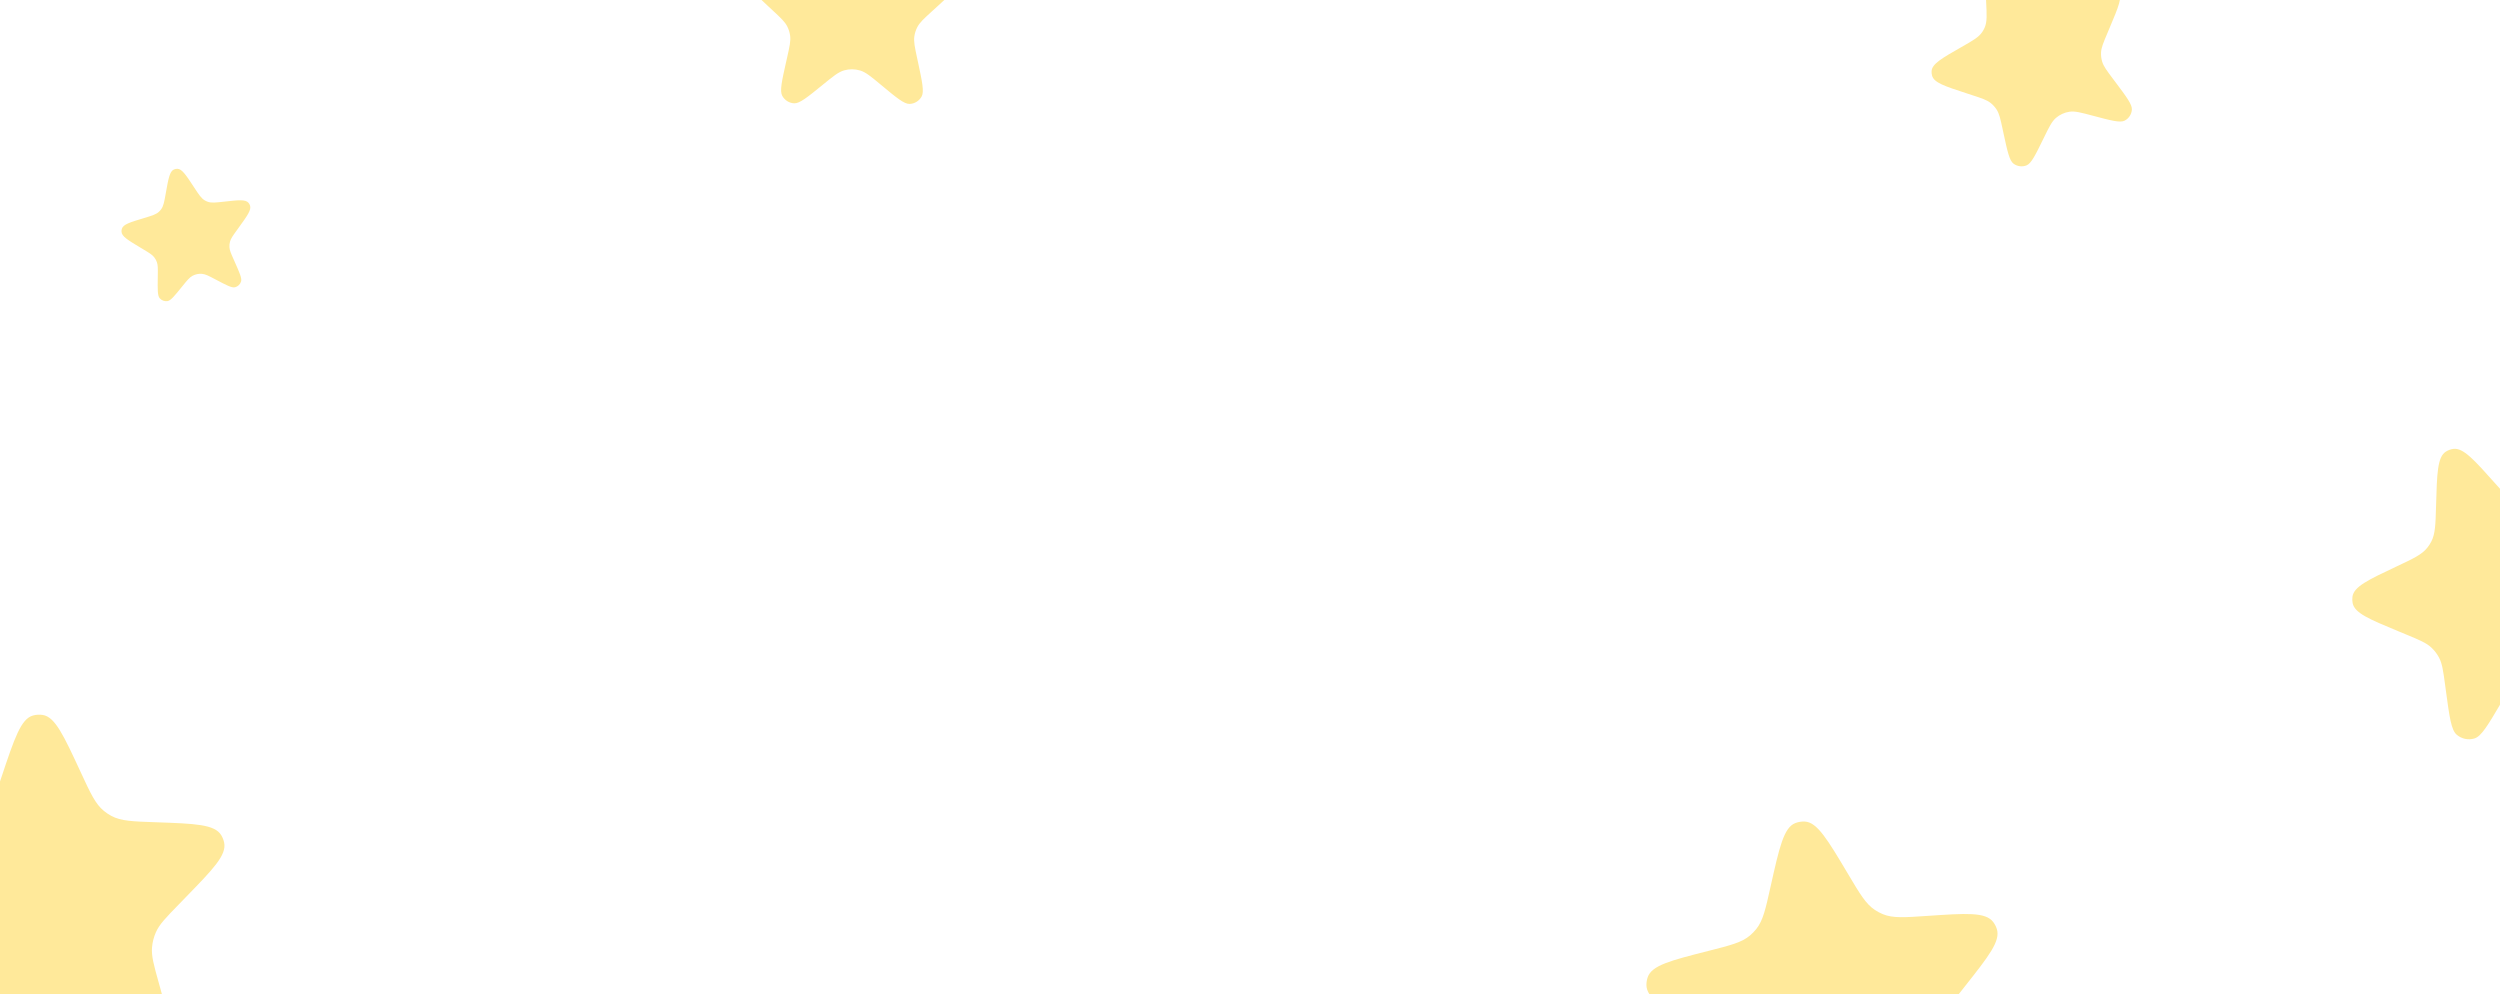 <svg width="337" height="134" viewBox="0 0 337 134" fill="none" xmlns="http://www.w3.org/2000/svg">
<path d="M249.149 117.867C246.361 113.181 244.967 110.835 243.296 110.746C242.857 110.723 242.418 110.793 242.008 110.952C240.451 111.554 239.855 114.218 238.668 119.543C237.994 122.57 237.658 124.083 236.754 125.221C236.498 125.54 236.217 125.831 235.91 126.094C234.807 127.037 233.303 127.419 230.295 128.182C225.204 129.477 222.66 130.122 222.108 131.736C221.994 132.071 221.937 132.423 221.938 132.777C221.942 134.486 224.121 135.924 228.477 138.81L229.685 139.611C231.723 140.96 232.738 141.634 233.415 142.569C233.821 143.13 234.133 143.756 234.339 144.419C234.681 145.522 234.61 146.749 234.469 149.2L234.418 150.074C234.166 154.47 234.038 156.668 234.786 157.616C235.117 158.037 235.548 158.365 236.039 158.572C236.529 158.778 237.063 158.856 237.591 158.797C238.783 158.668 240.231 157.028 243.132 153.745C245.04 151.583 245.994 150.503 247.157 149.955C248.22 149.454 249.402 149.265 250.568 149.409C251.844 149.567 253.09 150.295 255.577 151.754C259.353 153.967 261.242 155.076 262.418 154.83C262.937 154.72 263.42 154.48 263.821 154.13C264.222 153.78 264.528 153.333 264.711 152.831C265.126 151.696 264.319 149.648 262.708 145.55L262.388 144.735C261.489 142.451 261.04 141.307 261.02 140.152C261.008 139.458 261.11 138.766 261.321 138.106C261.672 137.007 262.427 136.049 263.943 134.133L264.84 132.995C268.08 128.897 269.698 126.849 269.171 125.224C269.062 124.887 268.898 124.57 268.685 124.288C267.658 122.925 265.036 123.107 259.799 123.464C256.703 123.677 255.155 123.783 253.816 123.234C253.441 123.08 253.081 122.889 252.741 122.665C251.524 121.865 250.734 120.532 249.149 117.867Z" fill="#FFE99A"/>
<path d="M273.317 -2.304C271.042 -4.487 269.903 -5.581 268.958 -5.373C268.709 -5.318 268.476 -5.212 268.272 -5.06C267.496 -4.484 267.574 -2.907 267.732 0.244C267.822 2.035 267.868 2.93 267.54 3.704C267.446 3.922 267.334 4.127 267.203 4.321C266.733 5.016 265.954 5.461 264.394 6.349C261.756 7.855 260.436 8.606 260.378 9.591C260.366 9.795 260.388 10 260.443 10.198C260.708 11.15 262.144 11.616 265.017 12.554L265.814 12.815C267.157 13.253 267.828 13.473 268.349 13.889C268.662 14.14 268.932 14.441 269.149 14.779C269.509 15.341 269.659 16.036 269.957 17.424L270.063 17.919C270.6 20.409 270.867 21.654 271.43 22.067C271.679 22.251 271.97 22.367 272.275 22.407C272.581 22.447 272.89 22.408 273.175 22.294C273.82 22.038 274.375 20.901 275.486 18.624C276.217 17.125 276.583 16.376 277.147 15.891C277.662 15.448 278.292 15.161 278.964 15.062C279.7 14.954 280.507 15.168 282.118 15.598C284.564 16.25 285.788 16.578 286.406 16.26C286.678 16.119 286.91 15.91 287.08 15.653C287.25 15.397 287.351 15.1 287.376 14.792C287.433 14.096 286.668 13.078 285.139 11.041L284.834 10.636C283.982 9.501 283.555 8.933 283.366 8.292C283.253 7.907 283.203 7.506 283.219 7.105C283.246 6.438 283.519 5.788 284.069 4.486L284.394 3.714C285.569 0.931 286.156 -0.46 285.612 -1.285C285.5 -1.457 285.359 -1.608 285.197 -1.732C284.415 -2.334 282.981 -1.829 280.116 -0.823C278.423 -0.228 277.576 0.07 276.745 -0.031C276.512 -0.059 276.282 -0.11 276.059 -0.182C275.257 -0.441 274.611 -1.062 273.317 -2.304Z" fill="#FFE99A"/>
<path d="M10.895 104.124C8.585 99.136 7.43 96.638 5.763 96.376C5.325 96.308 4.878 96.332 4.45 96.45C2.826 96.892 1.952 99.502 0.21 104.72C-0.78 107.685 -1.273 109.168 -2.297 110.216C-2.587 110.51 -2.899 110.772 -3.235 111.004C-4.438 111.836 -5.986 112.063 -9.082 112.517C-14.322 113.288 -16.941 113.671 -17.661 115.234C-17.809 115.557 -17.904 115.904 -17.939 116.26C-18.112 117.974 -16.076 119.642 -12.006 122.988L-10.878 123.916C-8.974 125.479 -8.025 126.261 -7.443 127.268C-7.094 127.874 -6.845 128.533 -6.708 129.22C-6.479 130.362 -6.677 131.585 -7.073 134.028L-7.214 134.899C-7.923 139.282 -8.279 141.473 -7.626 142.502C-7.338 142.958 -6.939 143.332 -6.469 143.59C-5.998 143.848 -5.471 143.981 -4.936 143.977C-3.727 143.97 -2.104 142.476 1.145 139.483C3.282 137.513 4.351 136.529 5.574 136.099C6.692 135.707 7.897 135.64 9.051 135.905C10.315 136.196 11.49 137.055 13.833 138.776C17.39 141.386 19.169 142.694 20.375 142.569C20.907 142.513 21.416 142.322 21.854 142.013C22.293 141.703 22.646 141.287 22.881 140.802C23.416 139.707 22.818 137.569 21.627 133.292L21.39 132.442C20.725 130.058 20.393 128.864 20.493 127.704C20.553 127.006 20.727 126.323 21.007 125.683C21.473 124.617 22.329 123.735 24.048 121.97L25.065 120.921C28.739 117.148 30.574 115.261 30.214 113.576C30.14 113.227 30.008 112.892 29.824 112.587C28.934 111.114 26.286 111.025 20.996 110.84C17.869 110.733 16.306 110.68 15.02 109.99C14.66 109.797 14.318 109.568 14.001 109.308C12.864 108.38 12.209 106.961 10.895 104.124Z" fill="#FFE99A"/>
<path d="M336.442 65.265C333.508 61.974 332.04 60.326 330.699 60.513C330.347 60.562 330.01 60.685 329.709 60.875C328.565 61.592 328.502 63.799 328.38 68.21C328.31 70.716 328.277 71.969 327.735 73.012C327.581 73.305 327.402 73.579 327.199 73.835C326.468 74.754 325.333 75.288 323.062 76.357C319.22 78.169 317.299 79.073 317.11 80.44C317.071 80.723 317.08 81.011 317.135 81.292C317.401 82.648 319.353 83.454 323.256 85.075L324.338 85.525C326.163 86.282 327.073 86.661 327.754 87.299C328.163 87.682 328.507 88.13 328.773 88.625C329.214 89.449 329.347 90.434 329.612 92.401L329.706 93.103C330.183 96.632 330.42 98.397 331.16 99.034C331.487 99.317 331.88 99.511 332.301 99.6C332.723 99.688 333.158 99.668 333.568 99.54C334.494 99.253 335.392 97.729 337.189 94.676C338.371 92.665 338.962 91.661 339.801 91.047C340.568 90.485 341.477 90.153 342.425 90.088C343.463 90.018 344.564 90.403 346.764 91.179C350.102 92.354 351.772 92.944 352.668 92.568C353.063 92.401 353.409 92.135 353.674 91.796C353.939 91.457 354.113 91.055 354.181 90.627C354.336 89.663 353.38 88.161 351.47 85.155L351.09 84.558C350.025 82.883 349.492 82.044 349.298 81.13C349.182 80.58 349.157 80.016 349.222 79.459C349.332 78.533 349.784 77.656 350.692 75.901L351.229 74.86C353.17 71.108 354.14 69.232 353.471 68.023C353.333 67.772 353.154 67.546 352.941 67.355C351.916 66.431 349.863 66.98 345.759 68.069C343.334 68.715 342.122 69.037 340.974 68.807C340.652 68.743 340.337 68.647 340.033 68.521C338.944 68.074 338.111 67.137 336.442 65.265Z" fill="#FFE99A"/>
<path d="M118.247 -9.934C117.015 -13.081 116.4 -14.656 115.387 -14.879C115.121 -14.938 114.846 -14.939 114.579 -14.883C113.566 -14.673 112.932 -13.104 111.669 -9.967C110.951 -8.185 110.593 -7.294 109.925 -6.688C109.736 -6.519 109.535 -6.37 109.321 -6.24C108.551 -5.775 107.593 -5.693 105.676 -5.53C102.433 -5.252 100.812 -5.115 100.311 -4.184C100.208 -3.991 100.137 -3.781 100.102 -3.564C99.932 -2.519 101.119 -1.42 103.492 0.785L104.149 1.397C105.259 2.427 105.812 2.942 106.131 3.582C106.323 3.966 106.451 4.38 106.51 4.807C106.607 5.516 106.44 6.259 106.106 7.743L105.987 8.272C105.388 10.935 105.088 12.266 105.45 12.922C105.61 13.212 105.841 13.457 106.12 13.632C106.399 13.808 106.717 13.909 107.046 13.927C107.788 13.968 108.839 13.112 110.944 11.397C112.329 10.268 113.022 9.704 113.788 9.486C114.489 9.287 115.231 9.291 115.929 9.497C116.693 9.722 117.382 10.293 118.756 11.437C120.841 13.171 121.884 14.04 122.628 14.008C122.956 13.994 123.276 13.895 123.556 13.722C123.837 13.549 124.069 13.306 124.232 13.017C124.6 12.366 124.314 11.031 123.743 8.363L123.629 7.832C123.31 6.345 123.151 5.6 123.255 4.892C123.318 4.466 123.45 4.054 123.646 3.671C123.972 3.035 124.53 2.525 125.65 1.506L126.314 0.901C128.709 -1.277 129.905 -2.366 129.747 -3.413C129.715 -3.631 129.646 -3.841 129.545 -4.035C129.054 -4.972 127.433 -5.125 124.194 -5.436C122.279 -5.619 121.322 -5.71 120.559 -6.181C120.345 -6.313 120.144 -6.466 119.959 -6.637C119.296 -7.249 118.947 -8.144 118.247 -9.934Z" fill="#FFE99A"/>
<path d="M26.186 25.289C25.081 23.604 24.528 22.76 23.91 22.754C23.747 22.753 23.586 22.786 23.437 22.851C22.872 23.099 22.695 24.092 22.343 26.077C22.143 27.206 22.043 27.77 21.728 28.205C21.639 28.327 21.539 28.439 21.43 28.541C21.038 28.907 20.489 29.072 19.391 29.402C17.532 29.963 16.603 30.242 16.425 30.847C16.389 30.972 16.373 31.103 16.379 31.234C16.408 31.865 17.236 32.361 18.891 33.356L19.35 33.632C20.124 34.097 20.51 34.33 20.775 34.664C20.934 34.865 21.059 35.09 21.146 35.332C21.29 35.734 21.284 36.188 21.271 37.095L21.267 37.419C21.244 39.046 21.233 39.86 21.524 40.198C21.653 40.348 21.818 40.462 22.002 40.53C22.187 40.599 22.385 40.619 22.579 40.589C23.017 40.521 23.525 39.893 24.543 38.633C25.213 37.804 25.548 37.39 25.968 37.169C26.353 36.967 26.786 36.878 27.219 36.913C27.693 36.95 28.165 37.199 29.107 37.698C30.536 38.453 31.252 38.833 31.682 38.723C31.872 38.674 32.046 38.577 32.189 38.442C32.331 38.306 32.437 38.136 32.496 37.948C32.631 37.522 32.3 36.779 31.639 35.291L31.508 34.996C31.139 34.167 30.955 33.752 30.929 33.326C30.913 33.069 30.94 32.813 31.007 32.565C31.119 32.154 31.382 31.788 31.911 31.056L32.224 30.621C33.354 29.056 33.918 28.274 33.697 27.682C33.652 27.559 33.586 27.445 33.503 27.344C33.102 26.858 32.136 26.967 30.208 27.184C29.069 27.312 28.499 27.377 27.996 27.195C27.854 27.145 27.718 27.08 27.59 27.003C27.127 26.727 26.814 26.248 26.186 25.289Z" fill="#FFE99A"/>
</svg>
